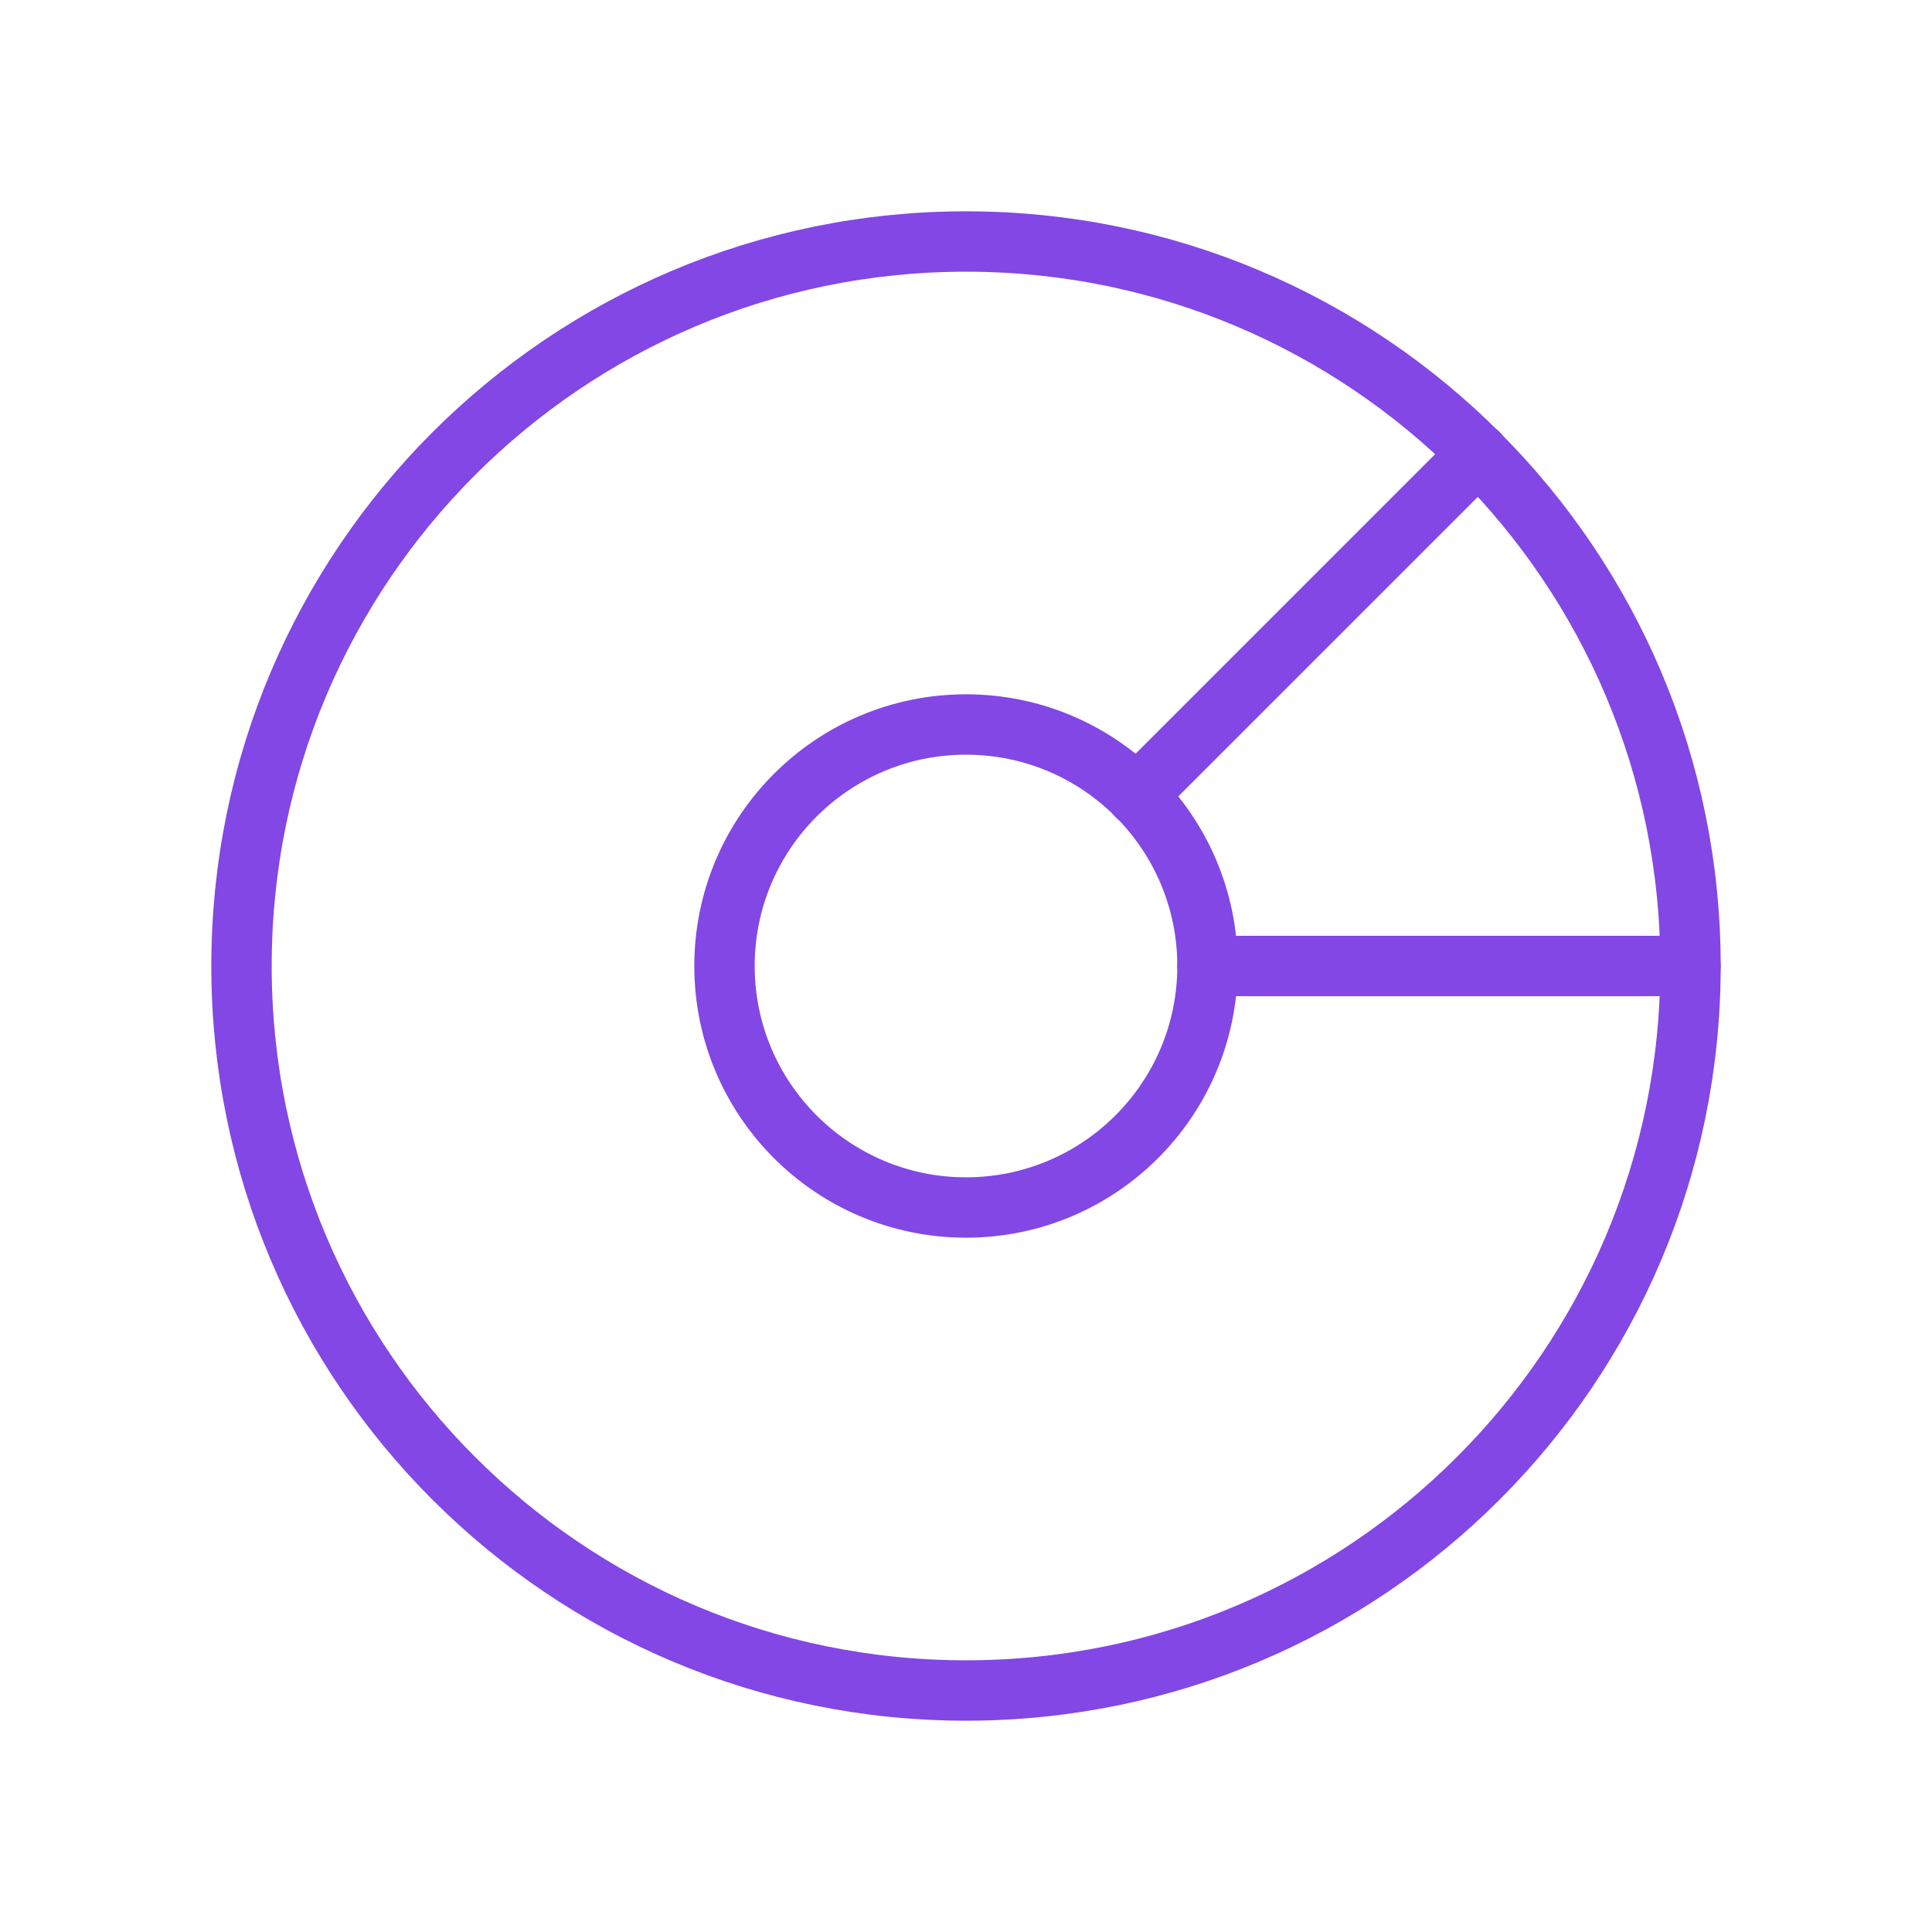 <svg width="32" height="32" viewBox="0 0 32 32" fill="none" xmlns="http://www.w3.org/2000/svg">
<path d="M16 28C22.627 28 28 22.627 28 16C28 9.373 22.627 4 16 4C9.373 4 4 9.373 4 16C4 22.627 9.373 28 16 28Z" stroke="#8247E5" stroke-linecap="round" stroke-linejoin="round"/>
<path d="M16 20C18.209 20 20 18.209 20 16C20 13.791 18.209 12 16 12C13.791 12 12 13.791 12 16C12 18.209 13.791 20 16 20Z" stroke="#8247E5" stroke-linecap="round" stroke-linejoin="round"/>
<path d="M28 16H20" stroke="#8247E5" stroke-linecap="round" stroke-linejoin="round"/>
<path d="M24.488 7.512L18.825 13.175" stroke="#8247E5" stroke-linecap="round" stroke-linejoin="round"/>
</svg>
